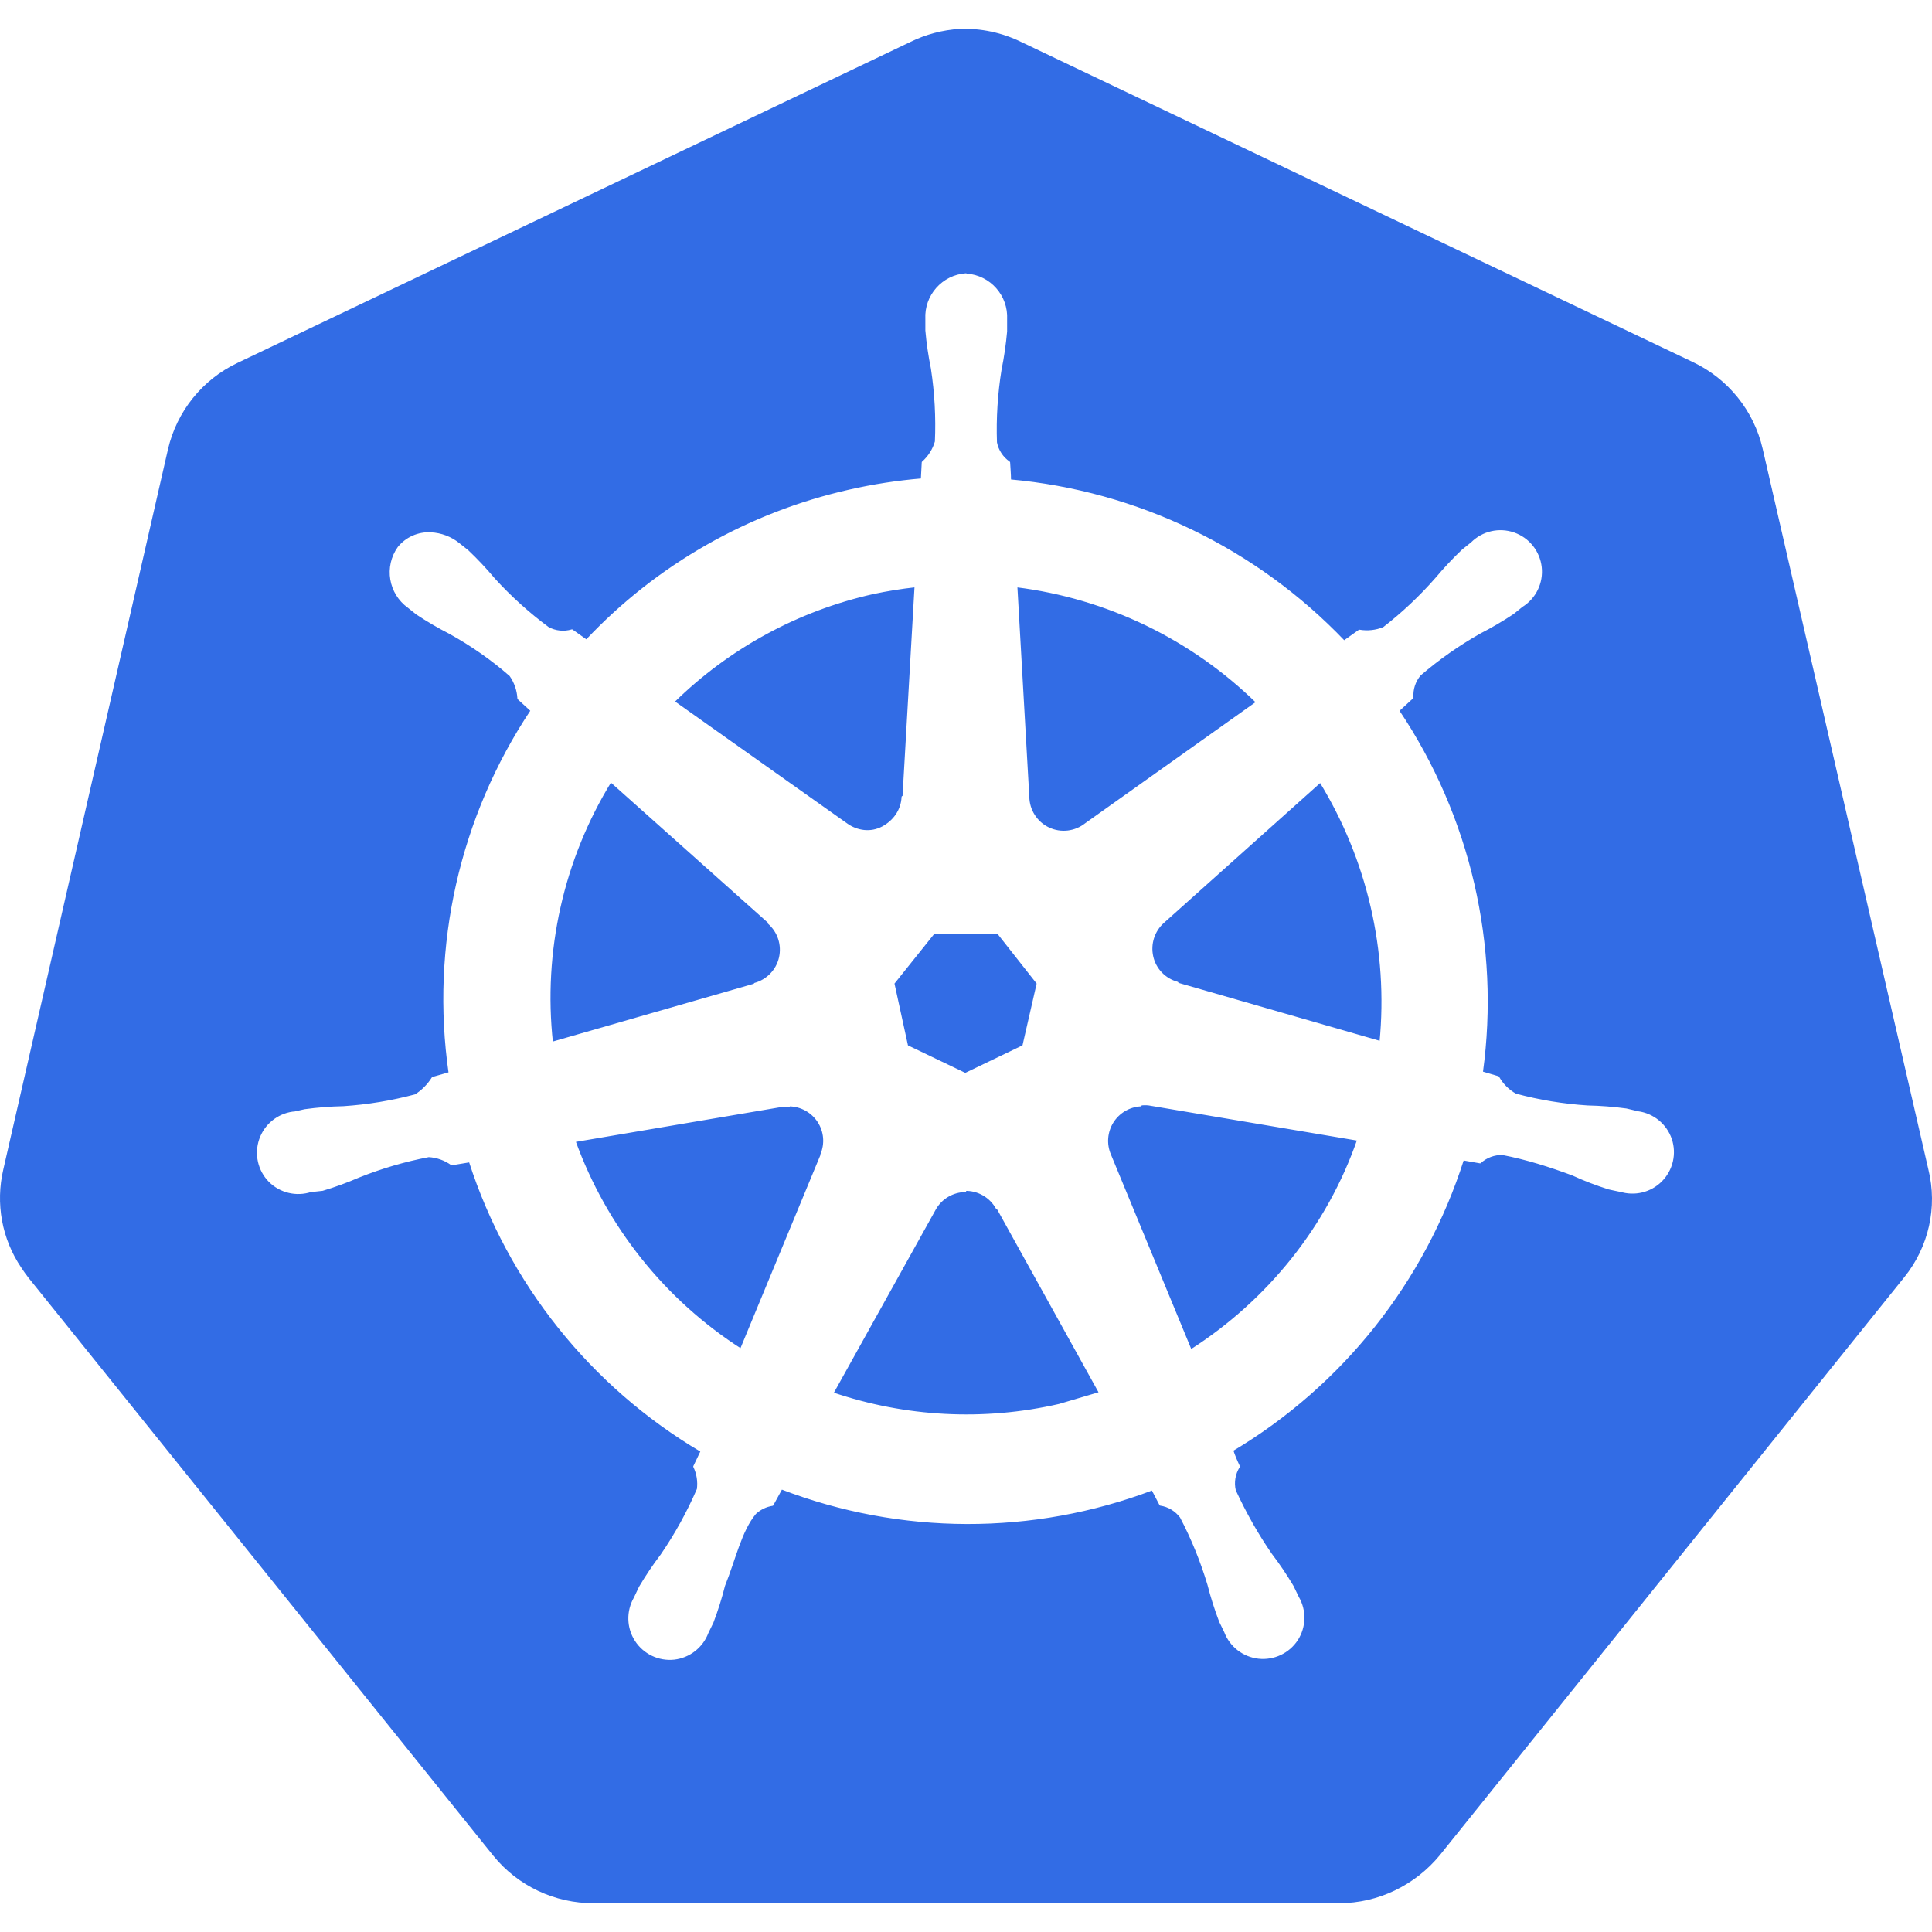<svg xmlns="http://www.w3.org/2000/svg" xmlns:xlink="http://www.w3.org/1999/xlink" xmlns:v="http://vecta.io" width="100" height="100" viewBox="0 0 100 100">
    <style>
        <![CDATA[svg{stroke:#000;stroke-linecap:round;stroke-linejoin:round;fill:#fff;fill-rule:evenodd;font-family:Roboto;font-size:14px;text-anchor:middle;}svg text{paint-order:stroke;white-space:pre;}svg .Text\.cls{stroke:none;}]]>
    </style>
    <g>
        <g>
            <g transform="translate(0 1.491)">
                <g>
                    <g transform="translate(0 0)">
                        <path d="M 49.679 0.005 C 48.785 0.058 47.91 0.29 47.108 0.687 L 12.286 17.296 C 10.468 18.161 9.146 19.808 8.693 21.77 L 0.17 59.047 C -0.237 60.797 0.091 62.631 1.107 64.131 Q 1.285 64.403 1.482 64.656 L 25.54 94.569 C 26.811 96.131 28.72 97.028 30.733 97.018 L 69.319 97.018 C 71.337 97.021 73.249 96.081 74.518 94.541 L 98.564 64.621 C 99.826 63.059 100.298 60.997 99.813 59.041 L 91.234 21.733 C 90.781 19.77 89.453 18.124 87.641 17.258 L 52.875 0.69 C 51.873 0.196 50.764 -0.04 49.648 0.005 Z" fill="#326ce5" fill-rule="nonzero" stroke="none" stroke-linecap="butt" stroke-linejoin="miter" stroke-width="2"/>
                    </g>
                    <g transform="translate(13.355 12.709)">
                        <path d="M 36.643 0 C 35.443 0.084 34.534 1.112 34.596 2.312 L 34.596 2.9 C 34.653 3.565 34.752 4.224 34.884 4.877 C 35.075 6.128 35.145 7.394 35.09 8.658 C 34.971 9.073 34.734 9.448 34.409 9.736 L 34.362 10.617 C 33.096 10.723 31.84 10.917 30.603 11.198 C 25.398 12.373 20.658 15.072 17 18.962 L 16.25 18.431 C 15.837 18.556 15.394 18.509 15.016 18.306 C 14.002 17.555 13.063 16.708 12.213 15.775 C 11.786 15.265 11.33 14.78 10.848 14.322 L 10.385 13.954 C 9.973 13.622 9.467 13.432 8.939 13.407 C 8.3 13.373 7.683 13.647 7.28 14.144 C 6.574 15.135 6.805 16.506 7.792 17.215 L 8.223 17.559 C 8.778 17.928 9.354 18.265 9.948 18.568 C 11.054 19.184 12.097 19.905 13.066 20.755 C 13.314 21.109 13.458 21.524 13.481 21.955 L 14.163 22.58 C 10.485 28.098 8.976 34.781 9.92 41.345 L 9.045 41.595 C 8.817 41.958 8.514 42.267 8.151 42.495 C 6.931 42.821 5.681 43.027 4.421 43.111 C 3.752 43.124 3.084 43.176 2.421 43.267 L 1.868 43.392 L 1.806 43.392 C 1.023 43.5 0.368 44.04 0.113 44.788 C -0.143 45.536 0.044 46.364 0.596 46.928 C 1.154 47.491 1.981 47.69 2.734 47.444 L 2.774 47.444 L 3.337 47.382 C 3.971 47.194 4.596 46.963 5.205 46.7 C 6.377 46.232 7.592 45.873 8.835 45.638 C 9.267 45.663 9.679 45.81 10.029 46.06 L 10.966 45.904 C 12.997 52.206 17.265 57.545 22.964 60.91 L 22.583 61.707 C 22.758 62.072 22.823 62.479 22.77 62.882 C 22.255 64.075 21.624 65.219 20.887 66.294 C 20.482 66.827 20.108 67.383 19.768 67.959 L 19.502 68.521 C 19.109 69.203 19.132 70.047 19.56 70.707 C 19.989 71.367 20.751 71.731 21.533 71.649 C 22.317 71.561 22.985 71.039 23.261 70.299 L 23.52 69.768 C 23.758 69.143 23.958 68.506 24.12 67.862 C 24.673 66.497 24.973 65.031 25.729 64.125 C 25.976 63.893 26.288 63.74 26.623 63.688 L 27.091 62.835 C 33.269 65.21 40.105 65.226 46.294 62.882 L 46.709 63.678 C 47.135 63.741 47.516 63.975 47.772 64.319 C 48.359 65.438 48.834 66.609 49.197 67.818 C 49.362 68.466 49.564 69.103 49.803 69.727 L 50.062 70.258 C 50.34 70.995 51.008 71.514 51.791 71.6 C 52.574 71.686 53.339 71.326 53.771 70.668 C 54.199 70.005 54.218 69.159 53.821 68.478 L 53.549 67.915 C 53.208 67.341 52.835 66.787 52.43 66.256 C 51.712 65.219 51.093 64.113 50.556 62.954 C 50.455 62.525 50.531 62.075 50.768 61.704 C 50.635 61.431 50.519 61.151 50.422 60.863 C 56.108 57.473 60.357 52.115 62.366 45.804 L 63.254 45.96 C 63.572 45.669 63.991 45.516 64.419 45.529 C 65.659 45.766 66.874 46.154 68.049 46.591 C 68.659 46.872 69.284 47.11 69.918 47.31 C 70.068 47.35 70.287 47.385 70.455 47.425 L 70.496 47.425 C 71.248 47.668 72.073 47.467 72.628 46.905 C 73.184 46.343 73.375 45.516 73.123 44.767 C 72.866 44.018 72.208 43.479 71.424 43.373 L 70.817 43.229 C 70.155 43.139 69.487 43.087 68.818 43.073 C 67.556 42.992 66.306 42.786 65.088 42.458 C 64.713 42.248 64.4 41.936 64.188 41.558 L 63.344 41.308 C 64.243 34.746 62.703 28.083 59.014 22.583 L 59.751 21.902 C 59.72 21.474 59.86 21.049 60.138 20.721 C 61.097 19.896 62.138 19.168 63.231 18.547 C 63.825 18.243 64.401 17.907 64.956 17.537 L 65.412 17.169 C 66.098 16.743 66.478 15.962 66.389 15.16 C 66.3 14.358 65.759 13.678 64.997 13.413 C 64.236 13.148 63.39 13.344 62.822 13.916 L 62.36 14.285 C 61.877 14.743 61.422 15.228 60.994 15.738 C 60.17 16.681 59.257 17.54 58.267 18.309 C 57.867 18.472 57.43 18.519 57.005 18.447 L 56.214 19.009 C 51.652 14.229 45.507 11.26 38.921 10.667 C 38.921 10.354 38.88 9.886 38.874 9.739 C 38.52 9.495 38.274 9.123 38.193 8.701 C 38.149 7.44 38.229 6.177 38.43 4.93 C 38.564 4.274 38.658 3.618 38.718 2.953 L 38.718 2.328 C 38.78 1.128 37.874 0.1 36.671 0.016 Z M 34.037 16.141 L 33.412 27.054 L 33.365 27.054 C 33.334 27.729 32.937 28.304 32.328 28.629 C 31.719 28.954 30.997 28.857 30.453 28.46 L 21.502 22.118 C 24.351 19.319 27.925 17.372 31.822 16.497 C 32.553 16.341 33.29 16.222 34.031 16.141 Z M 39.248 16.141 C 43.951 16.725 48.328 18.837 51.715 22.152 L 42.848 28.454 C 42.301 28.891 41.551 28.979 40.917 28.679 C 40.283 28.379 39.877 27.742 39.867 27.042 Z M 18.252 26.223 L 26.438 33.528 L 26.438 33.575 C 26.948 34.019 27.17 34.709 27.02 35.368 C 26.87 36.028 26.363 36.549 25.717 36.727 L 25.717 36.759 L 15.212 39.78 C 14.693 35.047 15.763 30.277 18.256 26.22 Z M 54.974 26.223 C 57.461 30.269 58.56 35.015 58.104 39.742 L 47.584 36.712 L 47.584 36.671 C 46.928 36.493 46.428 35.971 46.282 35.312 C 46.135 34.653 46.354 33.968 46.863 33.519 L 54.986 26.248 Z M 34.965 34.097 L 38.315 34.097 L 40.361 36.696 L 39.617 39.946 L 36.608 41.392 L 33.593 39.946 L 32.884 36.696 Z M 45.694 42.964 C 45.835 42.948 46.007 42.948 46.116 42.964 L 56.948 44.791 C 55.386 49.291 52.302 53.134 48.278 55.705 L 44.092 45.569 C 43.858 45.018 43.907 44.387 44.223 43.878 C 44.539 43.369 45.084 43.045 45.682 43.011 Z M 27.501 43.011 C 28.113 43.02 28.679 43.336 29.013 43.848 C 29.347 44.36 29.4 45.004 29.16 45.566 L 29.16 45.607 L 24.998 55.661 C 21.014 53.109 17.99 49.312 16.381 44.86 L 27.119 43.039 C 27.238 43.026 27.36 43.026 27.482 43.039 Z M 36.574 47.385 C 37.27 47.363 37.919 47.735 38.252 48.347 L 38.292 48.347 L 43.585 57.898 L 41.47 58.523 C 37.577 59.414 33.512 59.204 29.728 57.917 L 35.04 48.366 C 35.362 47.803 35.956 47.46 36.602 47.444 Z" fill-rule="nonzero" stroke="#ffffff" stroke-linecap="butt" stroke-linejoin="miter" stroke-width="0.11"/>
                    </g>
                </g>
            </g>
            <g>
                <rect fill="none" fill-opacity="0" height="100" stroke="none" stroke-opacity="0" width="100" x="0" y="0"/>
            </g>
        </g>
    </g>
</svg>